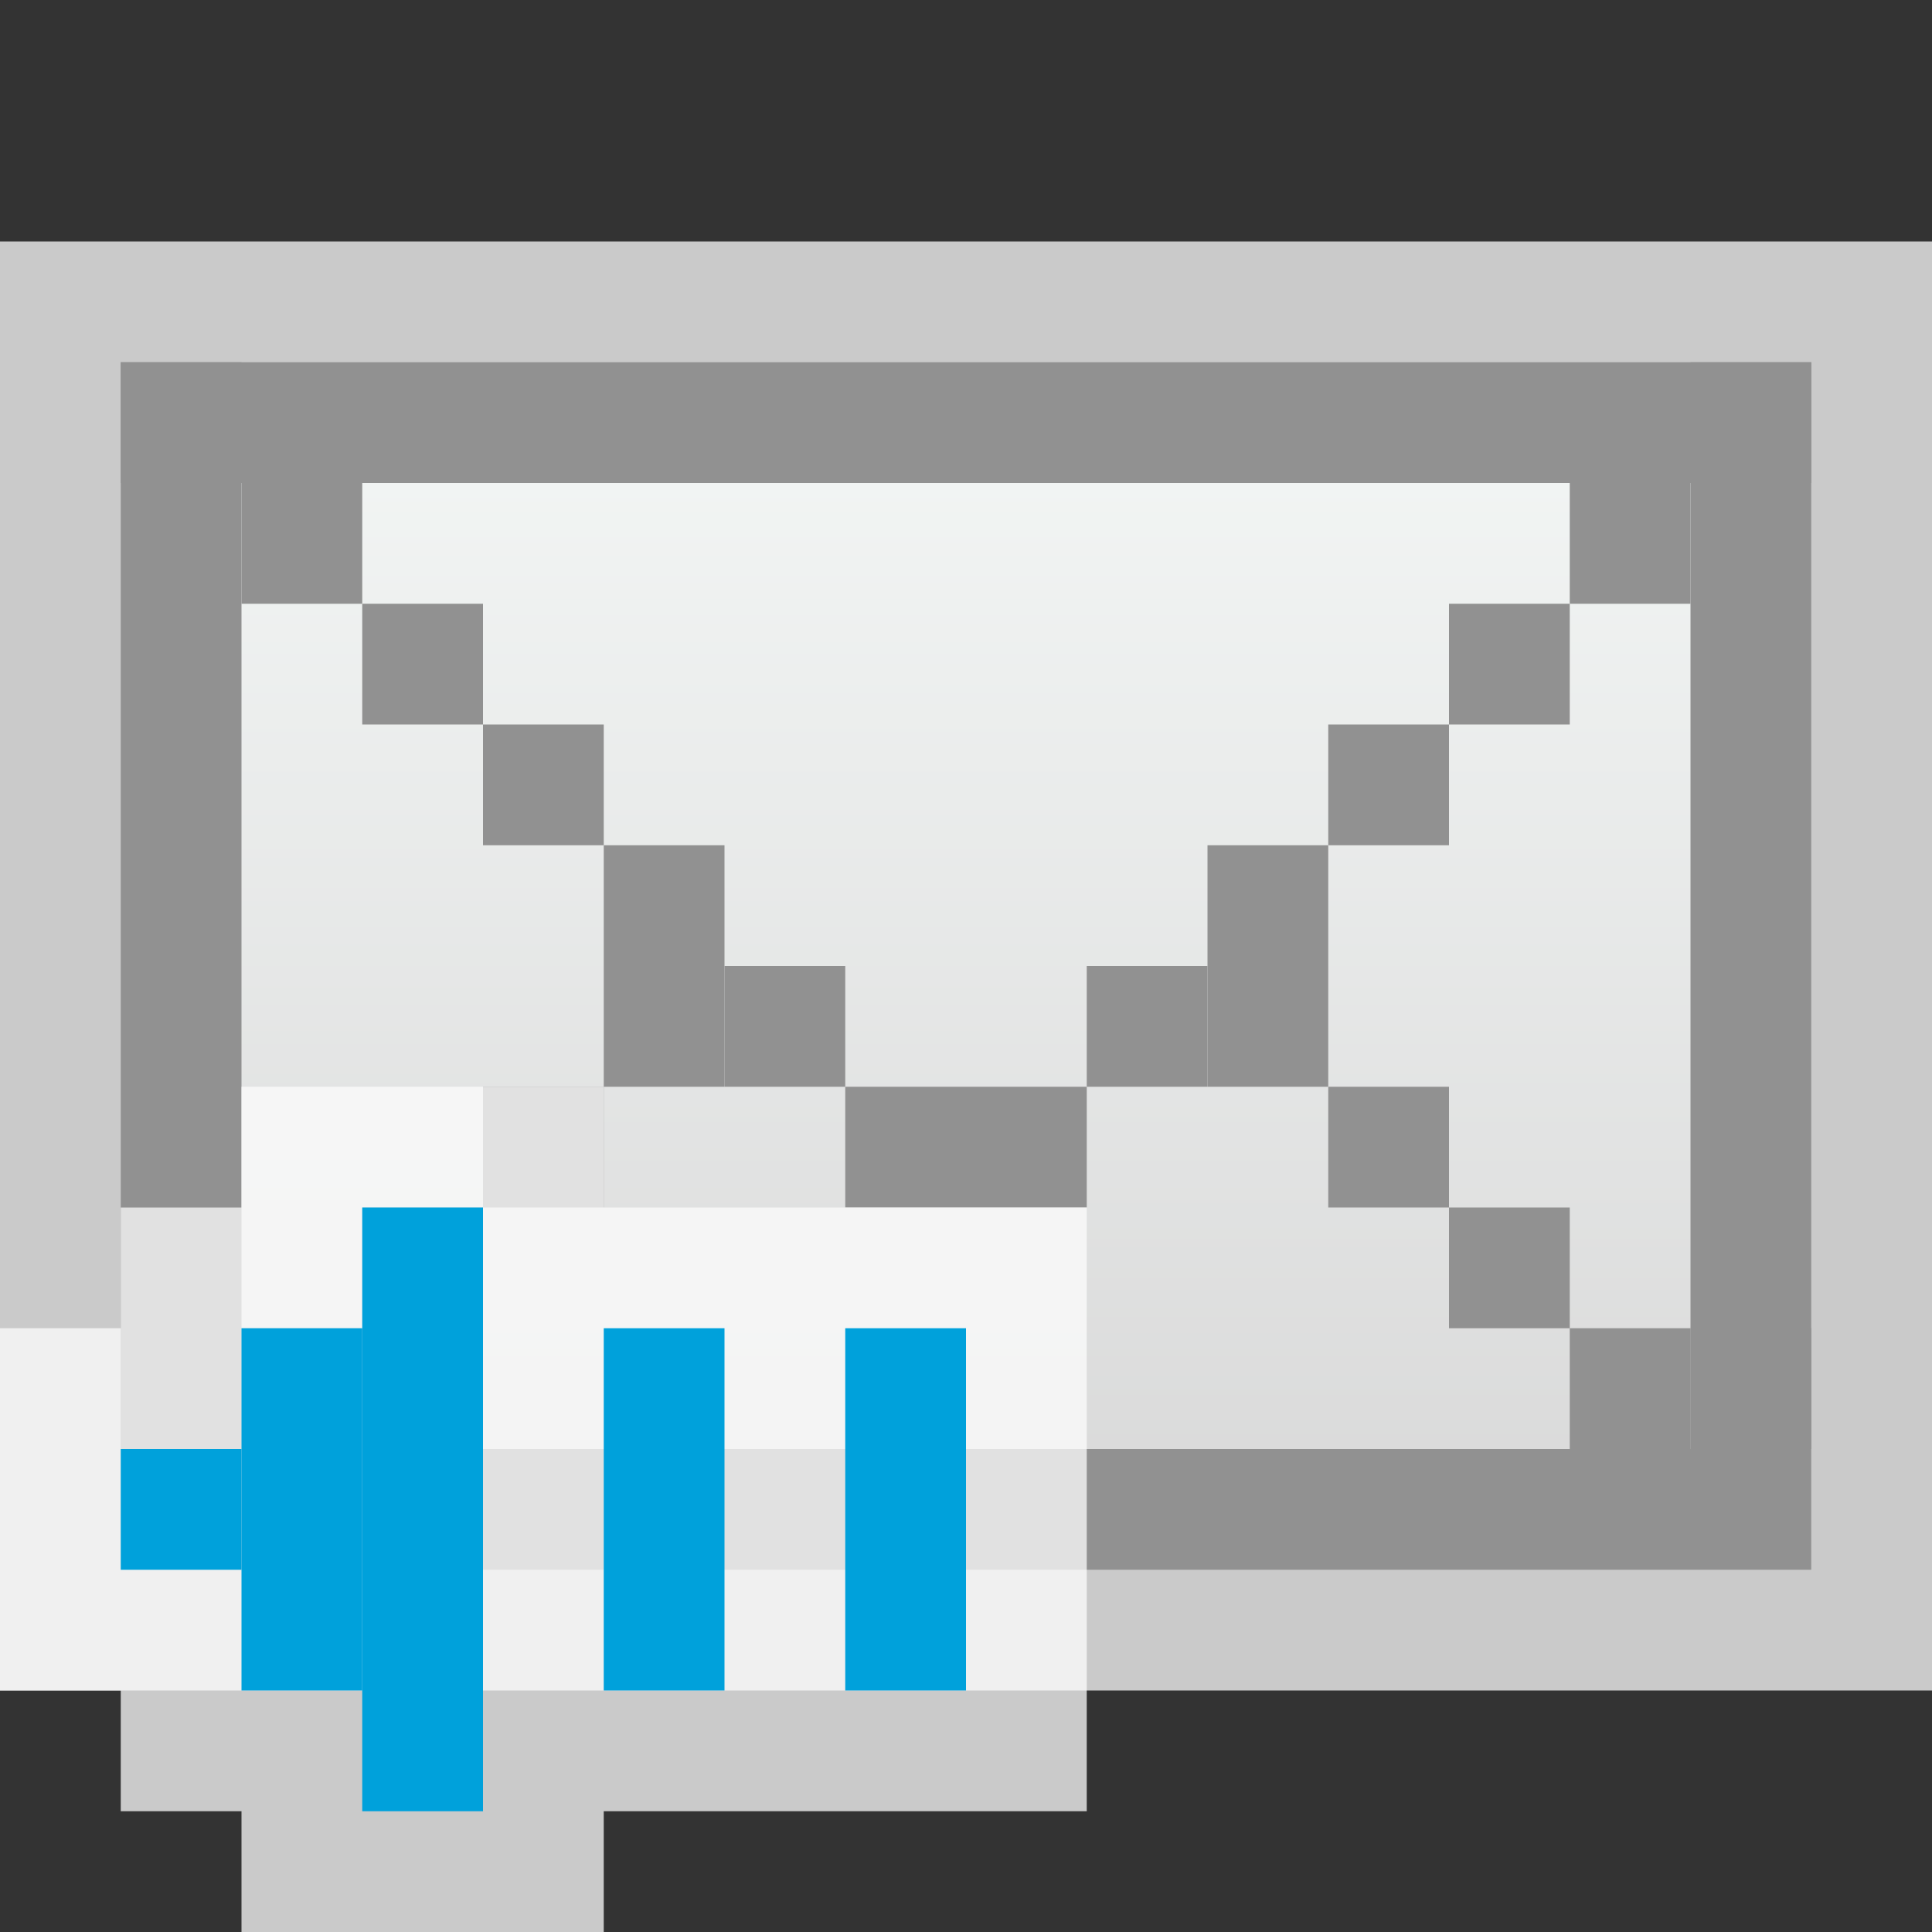 <svg width="16" height="16" viewBox="0 0 16 16" fill="none" xmlns="http://www.w3.org/2000/svg">
<rect x="0" y="0" width="16" height="16" fill="#333333" stroke="none"/>
<g clip-path="url(#clip0_1959_10763)">
<rect y="2" width="16" height="12" fill="#FCFCFC" fill-opacity="0.75"/>
<rect x="1.5" y="3.5" width="13" height="9" fill="url(#paint0_linear_1959_10763)" stroke="#919191"/>
<rect x="7" y="9" width="2" height="1" fill="#919191"/>
<rect x="12" y="10" width="1" height="1" fill="#919191"/>
<rect x="11" y="9" width="1" height="1" fill="#919191"/>
<rect x="10" y="8" width="1" height="1" fill="#919191"/>
<rect x="13" y="11" width="1" height="1" fill="#919191"/>
<rect x="14" y="11" width="1" height="1" fill="#919191"/>
<rect x="11" y="6" width="1" height="1" fill="#919191"/>
<rect x="10" y="7" width="1" height="1" fill="#919191"/>
<rect x="9" y="8" width="1" height="1" fill="#919191"/>
<rect x="12" y="5" width="1" height="1" fill="#919191"/>
<rect x="13" y="4" width="1" height="1" fill="#919191"/>
<rect x="14" y="3" width="1" height="1" fill="#919191"/>
<rect x="4" y="6" width="1" height="1" fill="#919191"/>
<rect x="5" y="7" width="1" height="1" fill="#919191"/>
<rect x="6" y="8" width="1" height="1" fill="#919191"/>
<rect x="3" y="5" width="1" height="1" fill="#919191"/>
<rect x="2" y="4" width="1" height="1" fill="#919191"/>
<rect x="1" y="3" width="1" height="1" fill="#919191"/>
<rect x="1" y="11" width="1" height="1" fill="#919191"/>
<rect x="3" y="10" width="1" height="1" fill="#919191"/>
<rect x="4" y="9" width="1" height="1" fill="#919191"/>
<rect x="5" y="8" width="1" height="1" fill="#919191"/>
<rect x="2" y="11" width="1" height="1" fill="#919191"/>
<g clip-path="url(#clip1_1959_10763)">
<path d="M1 11V10H2V9H5V10H9V15H5V16H2V15H1V14H0V11H1Z" fill="#FCFCFC" fill-opacity="0.75"/>
<path d="M7 14L7 11L8 11L8 14L7 14Z" fill="#00A1DB"/>
<path d="M5 14L5 11L6 11L6 14L5 14Z" fill="#00A1DB"/>
<rect x="2" y="12" width="1" height="1" transform="rotate(90 2 12)" fill="#00A1DB"/>
<rect x="3" y="11" width="3" height="1" transform="rotate(90 3 11)" fill="#00A1DB"/>
<rect x="4" y="10" width="5" height="1" transform="rotate(90 4 10)" fill="#00A1DB"/>
</g>
</g>
<defs>
<linearGradient id="paint0_linear_1959_10763" x1="8" y1="3" x2="8" y2="13" gradientUnits="userSpaceOnUse">
<stop stop-color="#F4F7F6"/>
<stop offset="1" stop-color="#D8D8D8"/>
</linearGradient>
<clipPath id="clip0_1959_10763">
<rect width="16" height="16" fill="white"/>
</clipPath>
<clipPath id="clip1_1959_10763">
<rect width="9" height="7" fill="white" transform="translate(0 9)"/>
</clipPath>
</defs>
</svg>
